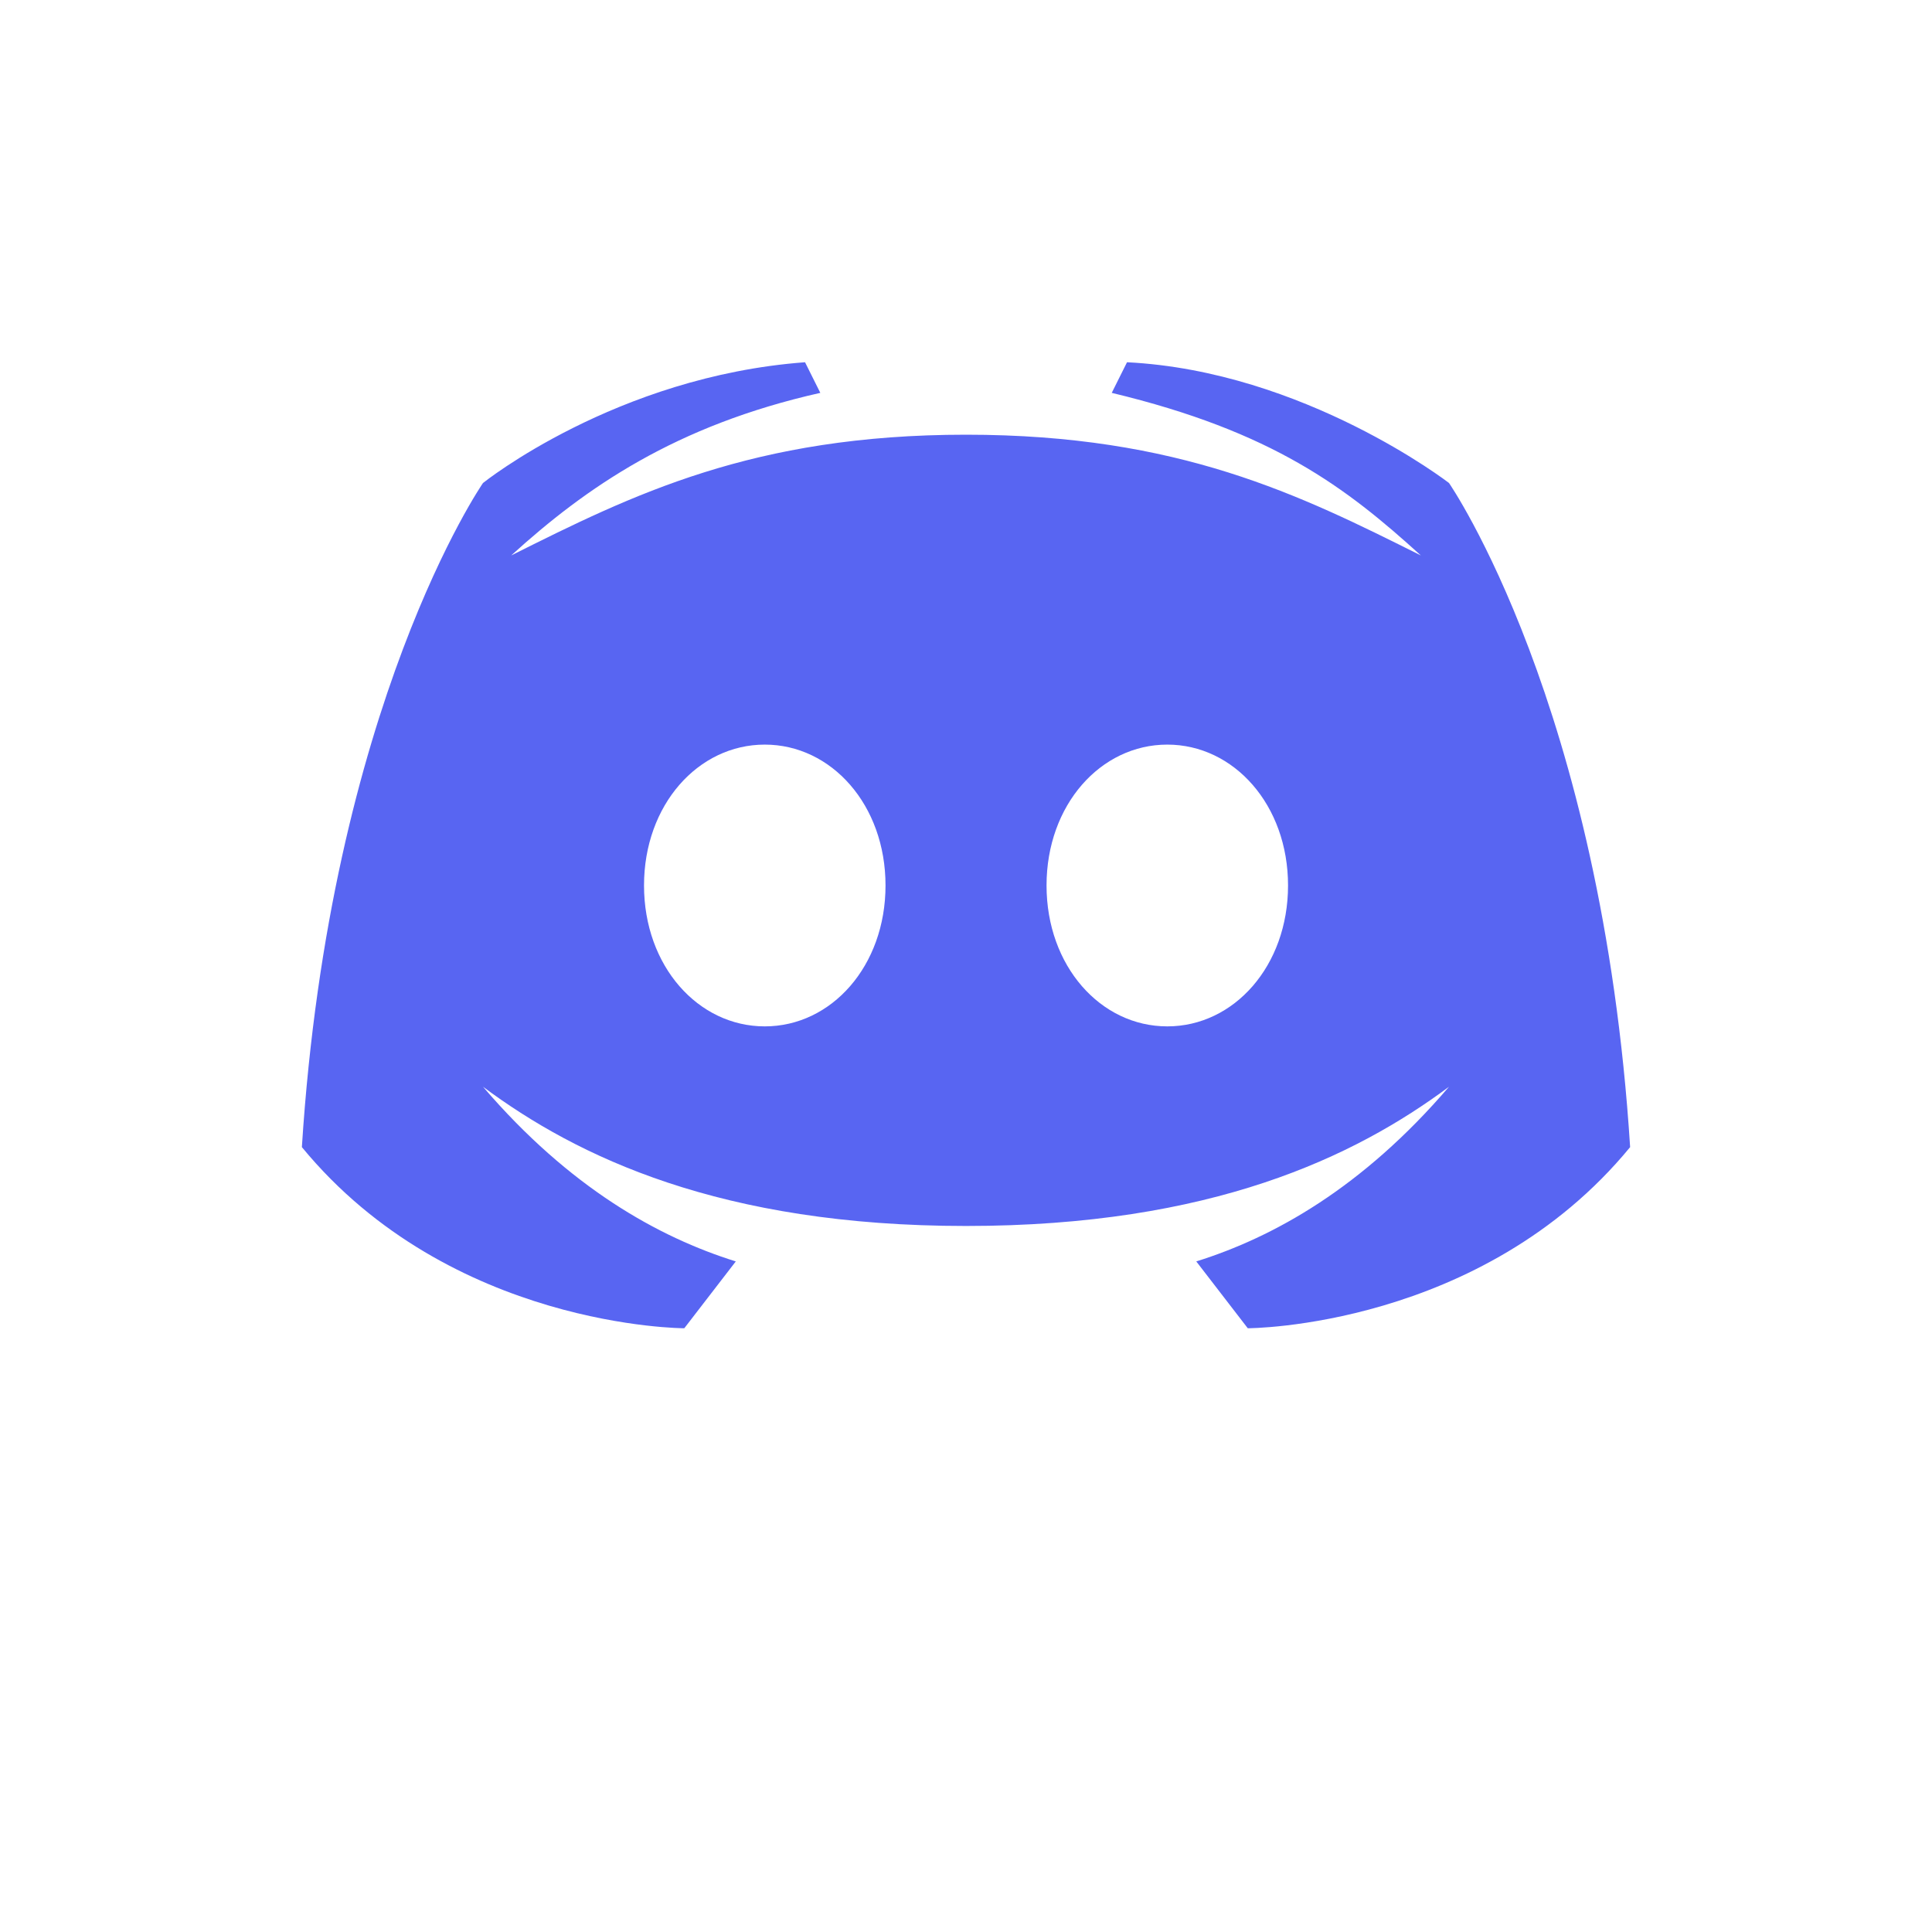 <svg width="32" height="32" viewBox="0 0 32 32" fill="none" xmlns="http://www.w3.org/2000/svg">
  <path d="M24 8C24 8 21.602 6.147 18.667 6L18.414 6.507C21.08 7.147 22.294 8.073 23.534 9.2C21.534 8.2 19.534 7.2 16 7.2C12.467 7.2 10.467 8.2 8.467 9.2C9.707 8.073 11.187 7.047 13.587 6.507L13.334 6C10.2 6.233 8 8 8 8C8 8 5.467 11.66 5 19C7.467 22 11.334 22 11.334 22L12.187 20.893C10.907 20.493 9.434 19.673 8 18C9.56 19.16 11.934 20.306 16 20.306C20.067 20.306 22.44 19.16 24 18C22.567 19.673 21.094 20.493 19.814 20.893L20.667 22C20.667 22 24.534 22 27 19C26.534 11.66 24 8 24 8ZM12.667 17C11.562 17 10.667 16 10.667 14.666C10.667 13.333 11.562 12.333 12.667 12.333C13.772 12.333 14.667 13.333 14.667 14.666C14.667 16 13.772 17 12.667 17ZM19.334 17C18.229 17 17.334 16 17.334 14.666C17.334 13.333 18.229 12.333 19.334 12.333C20.438 12.333 21.334 13.333 21.334 14.666C21.334 16 20.438 17 19.334 17Z" fill="#5865F2"/>
</svg> 